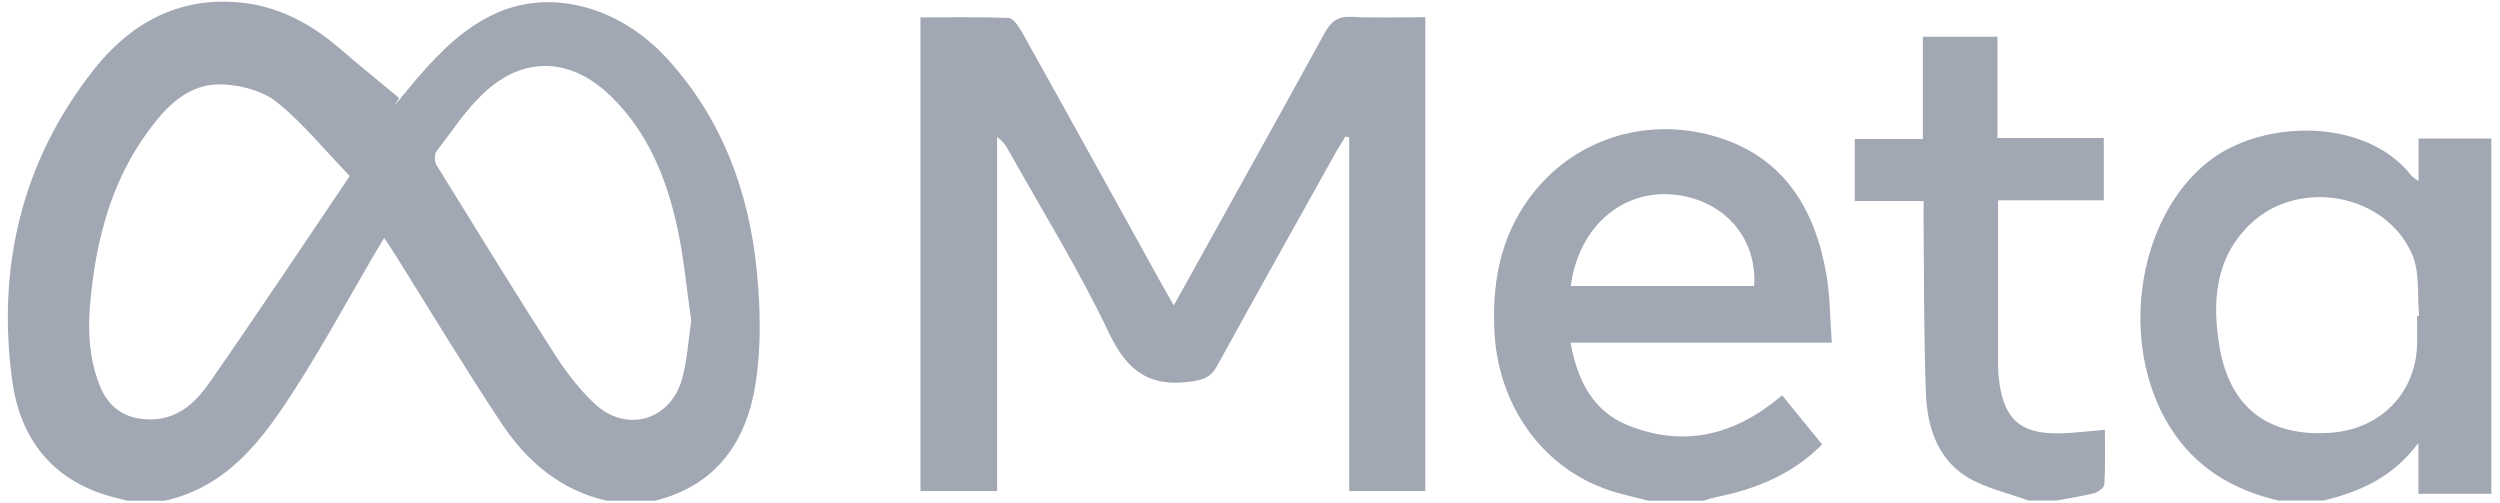 <svg width="174" height="35" viewBox="0 0 174 35" fill="none" xmlns="http://www.w3.org/2000/svg">
<g clip-path="url(#clip0_2026_206)">
<path d="M8.871 34.852C8.301 34.699 7.731 34.584 7.174 34.394C3.347 33.135 1.358 30.235 0.851 26.495C-0.226 18.559 1.522 11.207 6.527 4.848C9.049 1.656 12.369 -0.227 16.651 0.168C19.375 0.422 21.631 1.643 23.658 3.385C25.014 4.556 26.408 5.675 27.776 6.819L27.459 7.354C28.004 6.692 28.536 6.031 29.094 5.382C30.69 3.538 32.401 1.834 34.682 0.854C38.495 -0.786 43.158 0.511 46.415 4.06C50.292 8.295 52.154 13.408 52.687 19.004C52.928 21.51 52.978 24.091 52.611 26.559C52.002 30.654 49.925 33.783 45.578 34.852H42.246C38.99 34.127 36.646 32.092 34.884 29.433C32.325 25.58 29.943 21.611 27.485 17.694C27.269 17.351 27.041 17.02 26.737 16.562C26.433 17.071 26.23 17.401 26.028 17.745C24.216 20.848 22.492 24.015 20.554 27.042C18.324 30.527 15.891 33.859 11.469 34.852H8.846H8.871ZM48.113 22.324C47.796 20.174 47.606 17.999 47.15 15.875C46.402 12.428 45.11 9.223 42.512 6.692C39.75 3.996 36.43 3.856 33.643 6.502C32.388 7.684 31.425 9.172 30.374 10.546C30.222 10.749 30.234 11.246 30.374 11.475C33.098 15.888 35.809 20.301 38.61 24.664C39.395 25.885 40.307 27.08 41.359 28.072C43.538 30.146 46.617 29.306 47.454 26.432C47.834 25.122 47.897 23.723 48.113 22.324ZM24.33 12.238C22.607 10.457 21.099 8.587 19.274 7.112C18.311 6.336 16.829 5.942 15.562 5.878C13.142 5.751 11.583 7.379 10.265 9.198C8.061 12.225 6.984 15.672 6.477 19.322C6.135 21.84 5.957 24.359 6.933 26.813C7.554 28.39 8.707 29.166 10.405 29.192C12.305 29.217 13.56 28.072 14.523 26.712C17.804 22.006 20.985 17.223 24.342 12.25L24.33 12.238Z" fill="#A1A7B3"/>
<path d="M158.627 34.852C155.421 34.101 152.785 32.562 150.999 29.675C147.426 23.888 148.731 15.188 153.685 11.258C157.359 8.333 164.594 8.091 167.851 12.238C167.939 12.352 168.079 12.416 168.332 12.607V9.643H173.401V34.368H168.32V30.832C166.508 33.262 164.202 34.228 161.718 34.839H158.614L158.627 34.852ZM168.231 21.98C168.231 21.98 168.32 21.98 168.37 21.98C168.231 20.53 168.434 18.94 167.876 17.681C166.026 13.471 160.033 12.39 156.675 15.544C154.179 17.898 153.964 20.937 154.458 24.028C155.155 28.365 157.866 30.425 162.212 30.12C165.747 29.878 168.231 27.258 168.231 23.786C168.231 23.188 168.231 22.603 168.231 22.006V21.98Z" fill="#A1A7B3"/>
<path d="M114.748 34.852C113.988 34.661 113.215 34.483 112.467 34.267C107.69 32.906 104.371 28.569 104.029 23.316C103.813 19.856 104.371 16.587 106.474 13.739C109.376 9.808 114.342 8.091 119.221 9.452C124.099 10.813 126.329 14.476 127.127 19.169C127.381 20.67 127.368 22.209 127.495 23.85H109.312C109.781 26.483 110.871 28.619 113.303 29.599C117.206 31.176 120.767 30.298 124.036 27.513C124.948 28.632 125.86 29.751 126.823 30.934C124.72 33.045 122.148 34.063 119.347 34.623C119.081 34.673 118.828 34.775 118.574 34.852H114.761H114.748ZM109.338 19.907H122.084C122.325 16.562 119.981 13.904 116.522 13.548C112.911 13.166 109.857 15.812 109.325 19.907H109.338Z" fill="#A1A7B3"/>
<path d="M141.217 34.851C139.747 34.304 138.138 33.974 136.846 33.16C134.818 31.875 134.134 29.662 134.045 27.398C133.893 23.443 133.919 19.474 133.881 15.519C133.881 15.048 133.881 14.591 133.881 13.993H129.091V9.681H133.83V2.559H139.025V9.605H146.425V13.942H139.063C139.063 14.883 139.063 15.71 139.063 16.524C139.063 19.411 139.063 22.311 139.063 25.198C139.063 25.872 139.114 26.546 139.253 27.195C139.709 29.382 140.888 30.222 143.422 30.158C144.41 30.133 145.386 30.006 146.501 29.916C146.501 31.201 146.539 32.46 146.463 33.707C146.463 33.923 146.045 34.241 145.778 34.317C144.904 34.546 144.005 34.673 143.118 34.839H141.204L141.217 34.851Z" fill="#A1A7B3"/>
<path d="M81.69 21.268C85.263 14.819 88.76 8.562 92.207 2.279C92.65 1.478 93.106 1.134 94.044 1.172C95.742 1.261 97.44 1.198 99.201 1.198V34.177H93.905V9.554C93.816 9.541 93.727 9.516 93.639 9.503C93.448 9.821 93.246 10.139 93.056 10.457C90.255 15.468 87.455 20.479 84.68 25.516C84.288 26.215 83.832 26.406 83.033 26.533C80.132 26.991 78.497 25.936 77.205 23.214C75.139 18.851 72.58 14.73 70.223 10.521C70.033 10.177 69.83 9.846 69.4 9.541V34.177H64.065V1.21C66.093 1.21 68.145 1.172 70.198 1.249C70.515 1.261 70.895 1.821 71.11 2.203C74.392 8.079 77.648 13.98 80.904 19.869C81.133 20.276 81.373 20.683 81.703 21.268H81.69Z" fill="#A1A7B3"/>
</g>
<defs>
<clipPath id="clip0_2026_206">
<rect width="172.866" height="34.735" fill="white" transform="translate(0.547 0.117)"/>
</clipPath>
</defs>
</svg>
